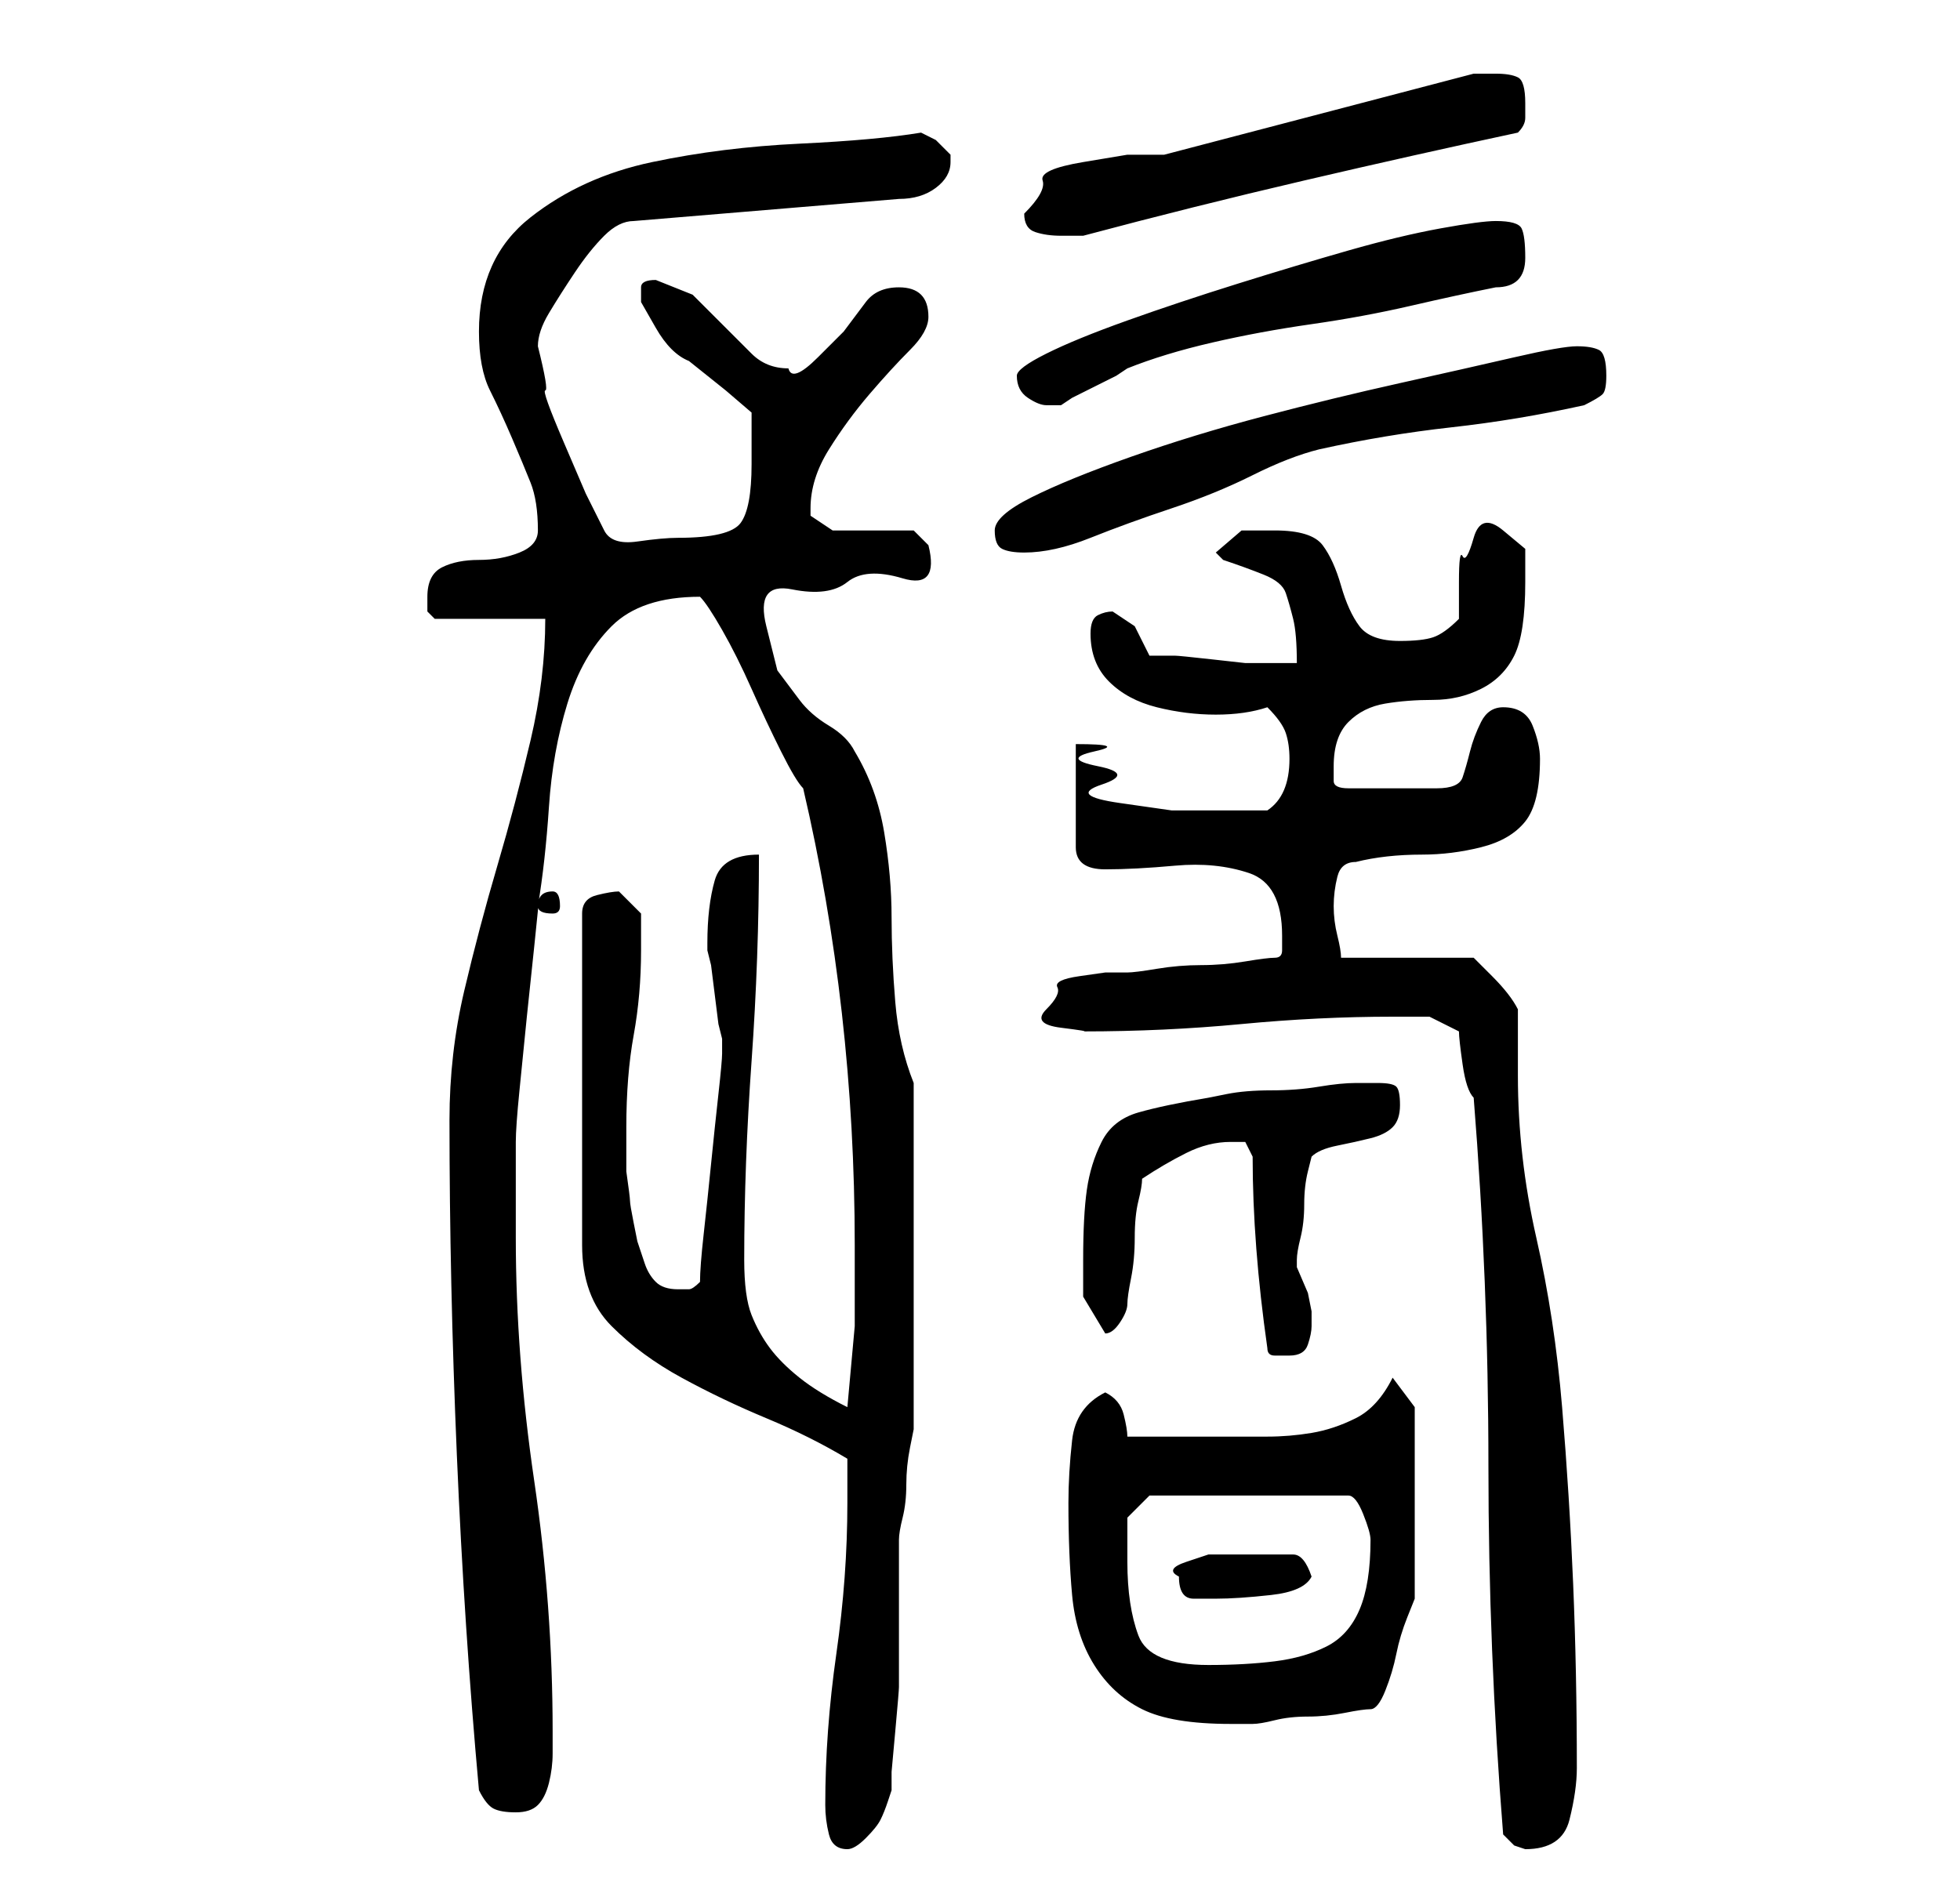 <?xml version="1.0" standalone="no"?>
<!DOCTYPE svg PUBLIC "-//W3C//DTD SVG 1.1//EN" "http://www.w3.org/Graphics/SVG/1.1/DTD/svg11.dtd" >
<svg xmlns="http://www.w3.org/2000/svg" xmlns:xlink="http://www.w3.org/1999/xlink" version="1.1" viewBox="-10 0 266 256">
   <path fill="currentColor"
d="M102 245q0 2 0.5 4t2.5 2q1 0 2.5 -1.5t2 -2.5t1 -2.5l0.5 -1.5v-2.5t0.5 -5.5t0.5 -6v-4v-16q0 -1 0.5 -3t0.5 -4.5t0.5 -5l0.5 -2.5v-3v-7.5v-6.5v-6v-5v-7v-7v-5q-2 -5 -2.5 -11t-0.5 -11.5t-1 -11.5t-4 -11q-1 -2 -3.5 -3.5t-4 -3.5l-3 -4t-1.5 -6t3.5 -5t7.5 -1
t7.5 -0.5t3.5 -4.5l-0.5 -0.5l-0.5 -0.5l-0.5 -0.5l-0.5 -0.5h-2.5h-3.5h-5t-3 -2v-1q0 -4 2.5 -8t5.5 -7.5t5.5 -6t2.5 -4.5q0 -4 -4 -4q-3 0 -4.5 2l-3 4t-3.5 3.5t-4 1.5q-3 0 -5 -2l-4 -4l-4 -4t-5 -2q-2 0 -2 1v2t2 3.5t4.5 4.5l5 4t3.5 3v7q0 6 -1.5 8t-8.5 2
q-2 0 -5.5 0.5t-4.5 -1.5l-2.5 -5t-3 -7t-2.5 -7t-1 -6q0 -2 1.5 -4.5t3.5 -5.5t4 -5t4 -2l36 -3q3 0 5 -1.5t2 -3.5v-1v0l-2 -2t-2 -1q-6 1 -16.5 1.5t-20 2.5t-16.5 7.5t-7 15.5q0 5 1.5 8t3 6.5t2.5 6t1 6.5q0 2 -2.5 3t-5.5 1t-5 1t-2 4v2t1 1h15q0 8 -2 16.5t-4.5 17
t-4.5 17t-2 17.5q0 22 1 45.5t3 45.5q1 2 2 2.5t3 0.5t3 -1t1.5 -3t0.5 -4v-3q0 -17 -2.5 -34t-2.5 -33v-13q0 -2 0.5 -7l1 -10t1 -9.5t0.5 -5.5q1 -6 1.5 -13.5t2.5 -14t6 -10.5t12 -4q1 1 3 4.5t4 8t4 8.5t3 5q7 30 7 62v11t-1 11q-4 -2 -6.5 -4t-4 -4t-2.5 -4.5t-1 -7.5
q0 -13 1 -27t1 -28q-5 0 -6 3.5t-1 8.5v1l0.5 2t0.5 4t0.5 4l0.5 2v1v1q0 1 -0.5 5.5t-1 9.5t-1 9.5t-0.5 6.5q-1 1 -1.5 1h-1.5q-2 0 -3 -1t-1.5 -2.5l-1 -3t-0.5 -2.5t-0.5 -3t-0.5 -4v-4v-2q0 -7 1 -12.5t1 -11.5v-5t-3 -3q-1 0 -3 0.5t-2 2.5v45q0 7 4 11t9.5 7
t11.5 5.5t11 5.5v6q0 10 -1.5 20.5t-1.5 20.5zM194 249l1.5 1.5t1.5 0.5q5 0 6 -4t1 -7q0 -13 -0.5 -25t-1.5 -24t-3.5 -23t-2.5 -22v-2v-3v-3v-1q-1 -2 -3.5 -4.5l-2.5 -2.5h-18q0 -1 -0.5 -3t-0.5 -4t0.5 -4t2.5 -2q4 -1 9 -1q4 0 8 -1t6 -3.5t2 -8.5q0 -2 -1 -4.5
t-4 -2.5q-2 0 -3 2t-1.5 4t-1 3.5t-3.5 1.5h-12q-2 0 -2 -1v-2q0 -4 2 -6t5 -2.5t6.5 -0.5t6.5 -1.5t4.5 -4.5t1.5 -10v-4.5t-3 -2.5t-4 1t-1.5 2.5t-0.5 3.5v5q-2 2 -3.5 2.5t-4.5 0.5q-4 0 -5.5 -2t-2.5 -5.5t-2.5 -5.5t-6.5 -2h-4.5t-3.5 3l0.5 0.5l0.5 0.5q3 1 5.5 2
t3 2.5t1 3.5t0.5 6h-2.5h-1.5h-3t-4.5 -0.5t-5 -0.5h-3.5l-2 -4t-3 -2q-1 0 -2 0.5t-1 2.5q0 4 2.5 6.5t6.5 3.5t8 1t7 -1q2 2 2.5 3.5t0.5 3.5q0 5 -3 7h-3h-3h-7t-7 -1t-2.5 -2.5t-0.5 -2.5t-0.5 -2t-2.5 -1v14q0 3 4 3t9.5 -0.5t10 1t4.5 8.5v2q0 1 -1 1t-4 0.5t-6 0.5
t-6 0.5t-4 0.5h-3t-3.5 0.5t-3 1.5t-1.5 3t2 2.5t3 0.5q11 0 21.5 -1t20.5 -1h5t4 2q0 1 0.5 4.5t1.5 4.5q2 25 2 50t2 50zM135 204q0 7 0.5 12.5t3 9.5t6.5 6t12 2h3q1 0 3 -0.5t4.5 -0.5t5 -0.5t3.5 -0.5t2 -2.5t1.5 -5t1.5 -5l1 -2.5v-26l-3 -4q-2 4 -5 5.5t-6 2t-6 0.5
h-7h-2h-4h-3h-3q0 -1 -0.5 -3t-2.5 -3q-4 2 -4.5 6.5t-0.5 8.5zM143 212v-4v-2l3 -3h27q1 0 2 2.5t1 3.5q0 6 -1.5 9.5t-4.5 5t-7 2t-9 0.5q-8 0 -9.5 -4t-1.5 -10zM150 214q0 3 2 3h3q3 0 7.5 -0.5t5.5 -2.5q-1 -3 -2.5 -3h-3.5h-4h-4t-3 1t-1 2zM162 183q0 1 1 1h2
q2 0 2.5 -1.5t0.5 -2.5v-2l-0.5 -2.5t-1.5 -3.5v-1v0q0 -1 0.5 -3t0.5 -4.5t0.5 -4.5l0.5 -2q1 -1 3.5 -1.5t4.5 -1t3 -1.5t1 -3t-0.5 -2.5t-2.5 -0.5h-3q-2 0 -5 0.5t-6.5 0.5t-6 0.5l-2.5 0.5q-6 1 -9.5 2t-5 4t-2 6.5t-0.5 9.5v5t3 5q1 0 2 -1.5t1 -2.5t0.5 -3.5
t0.5 -5.5t0.5 -5t0.5 -3q3 -2 6 -3.5t6 -1.5h2t1 2q0 6 0.5 12.5t1.5 13.5zM65 121q-2 0 -2 2q0 1 2 1q1 0 1 -1q0 -2 -1 -2zM125 72q0 2 1 2.5t3 0.5q4 0 9 -2t11 -4t11 -4.5t9 -3.5q9 -2 18 -3t18 -3q2 -1 2.5 -1.5t0.5 -2.5q0 -3 -1 -3.5t-3 -0.5t-8.5 1.5t-15.5 3.5
t-18.5 4.5t-18 5.5t-13.5 5.5t-5 4.5zM128 51q0 2 1.5 3t2.5 1h1h1l1.5 -1t3 -1.5t3 -1.5l1.5 -1q5 -2 11.5 -3.5t13.5 -2.5t13.5 -2.5t11.5 -2.5q2 0 3 -1t1 -3q0 -3 -0.5 -4t-3.5 -1q-2 0 -7.5 1t-12.5 3t-15 4.5t-15 5t-11 4.5t-4 3zM129 29q0 2 1.5 2.5t3.5 0.5h2h1
q15 -4 30 -7.5t29 -6.5q1 -1 1 -2v-2q0 -3 -1 -3.5t-3 -0.5h-2h-1l-42 11h-5t-6 1t-5.5 2.5t-2.5 4.5z" />
</svg>
